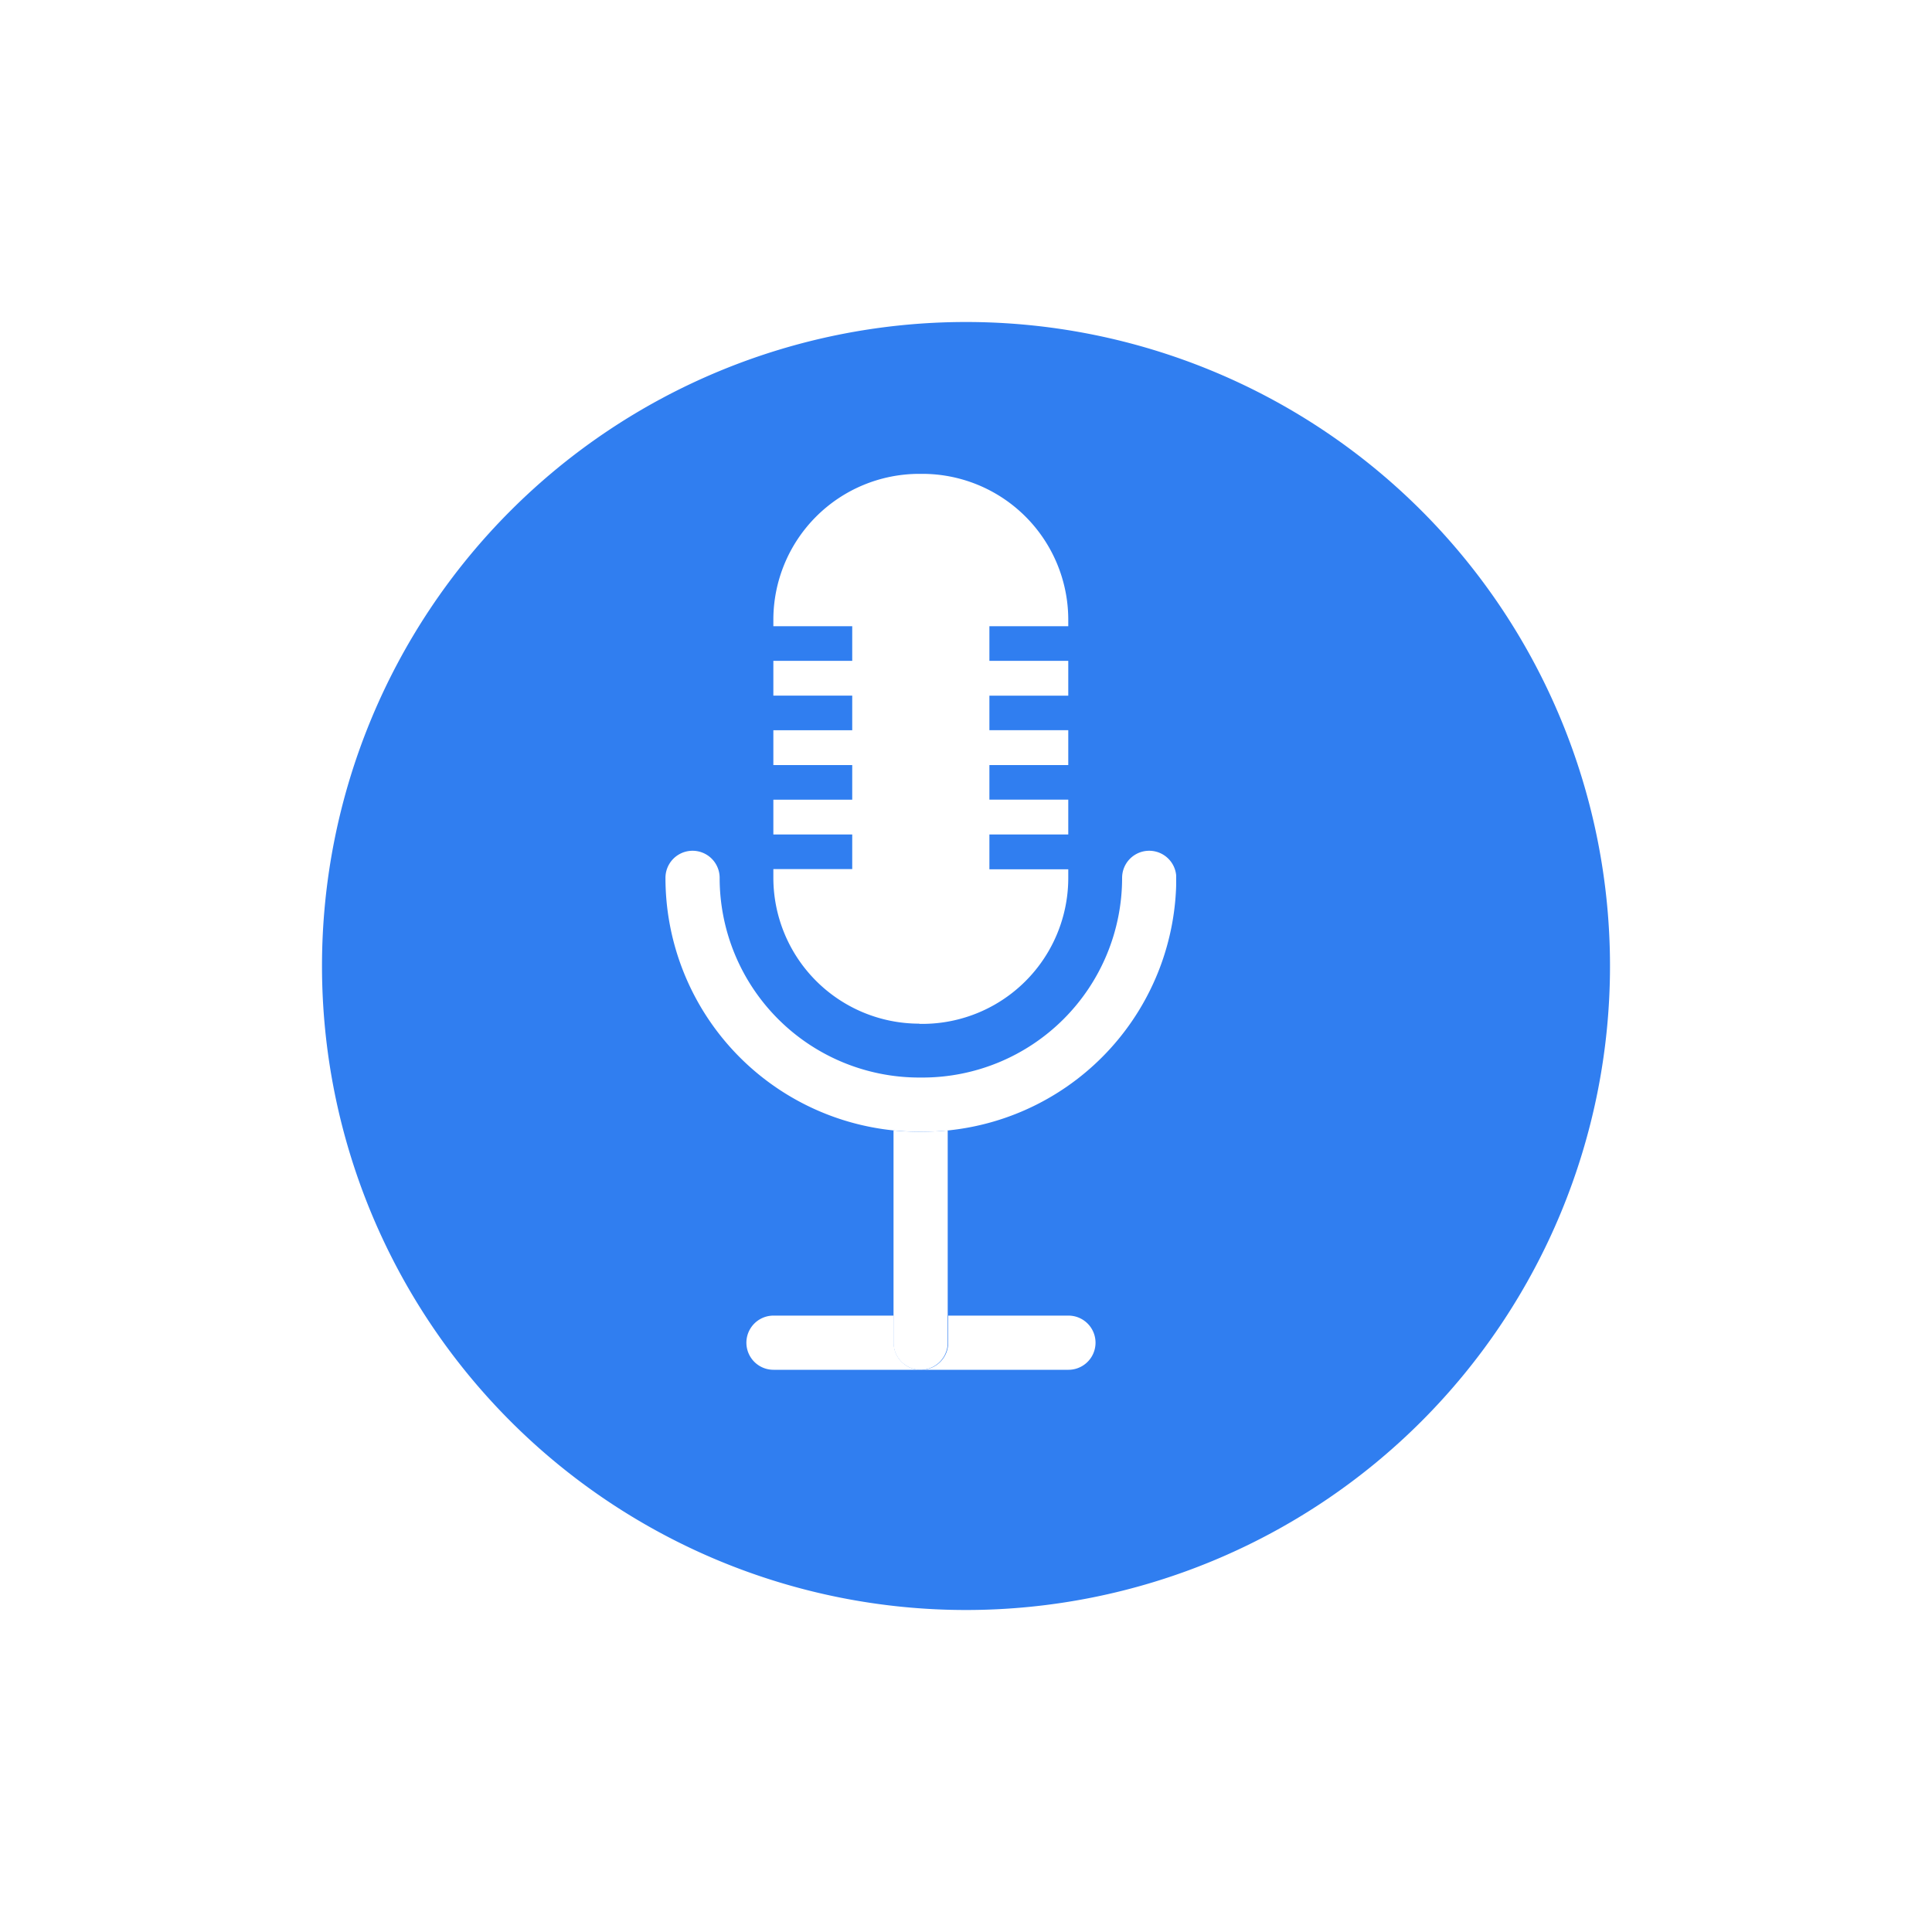 <svg xmlns="http://www.w3.org/2000/svg" xmlns:xlink="http://www.w3.org/1999/xlink" width="45" height="45" viewBox="0 0 45 45"><defs><style>.a{fill:#fff;}.b{fill:#307ef0;}.c{clip-path:url(#c);}.d{filter:url(#a);}</style><filter id="a" x="0" y="0" width="45" height="45" filterUnits="userSpaceOnUse"><feOffset dx="1" dy="1" input="SourceAlpha"/><feGaussianBlur stdDeviation="2.5" result="b"/><feFlood flood-opacity="0.161"/><feComposite operator="in" in2="b"/><feComposite in="SourceGraphic"/></filter><clipPath id="c"><rect class="a" width="11.895" height="20.869"/></clipPath></defs><g transform="translate(-586.5 -502.5)"><g class="d" transform="matrix(1, 0, 0, 1, 586.5, 502.5)"><path class="b" d="M15,0A15,15,0,1,1,0,15,15,15,0,0,1,15,0Z" transform="translate(6.5 6.5)"/></g><g transform="translate(602 513.536)"><g class="c"><path class="a" d="M87.124,866.951a.631.631,0,0,1-.631-.631v-.631h-2.8a.631.631,0,1,0,0,1.262h6.87a.631.631,0,1,0,0-1.262h-2.8v.631a.631.631,0,0,1-.631.631" transform="translate(-81.177 -846.082)"/><path class="a" d="M235.384,675.28h-.069q-.3,0-.6-.03v4.944a.631.631,0,0,0,1.262,0V675.25q-.3.029-.6.03" transform="translate(-229.403 -659.956)"/><path class="a" d="M5.982,394.184q.3,0,.6-.03a5.914,5.914,0,0,0,5.316-5.883.631.631,0,1,0-1.262,0,4.651,4.651,0,0,1-4.651,4.651H5.913a4.651,4.651,0,0,1-4.651-4.651.631.631,0,1,0-1.262,0,5.914,5.914,0,0,0,5.316,5.883q.3.029.6.03Z" transform="translate(0 -378.86)"/><path class="a" d="M114.317,12.811h.069a3.4,3.4,0,0,0,3.4-3.4v-.2h-1.837V8.4h1.837V7.588h-1.837V6.783h1.837V5.971h-1.837V5.166h1.837V4.355h-1.837V3.549h1.837V3.4a3.4,3.4,0,0,0-3.4-3.4h-.069a3.4,3.4,0,0,0-3.4,3.4v.149h1.837v.806h-1.837v.811h1.837v.806h-1.837v.811h1.837v.806h-1.837V8.4h1.837v.806h-1.837v.2a3.4,3.4,0,0,0,3.4,3.4" transform="translate(-108.404 0.001)"/></g></g></g></svg>